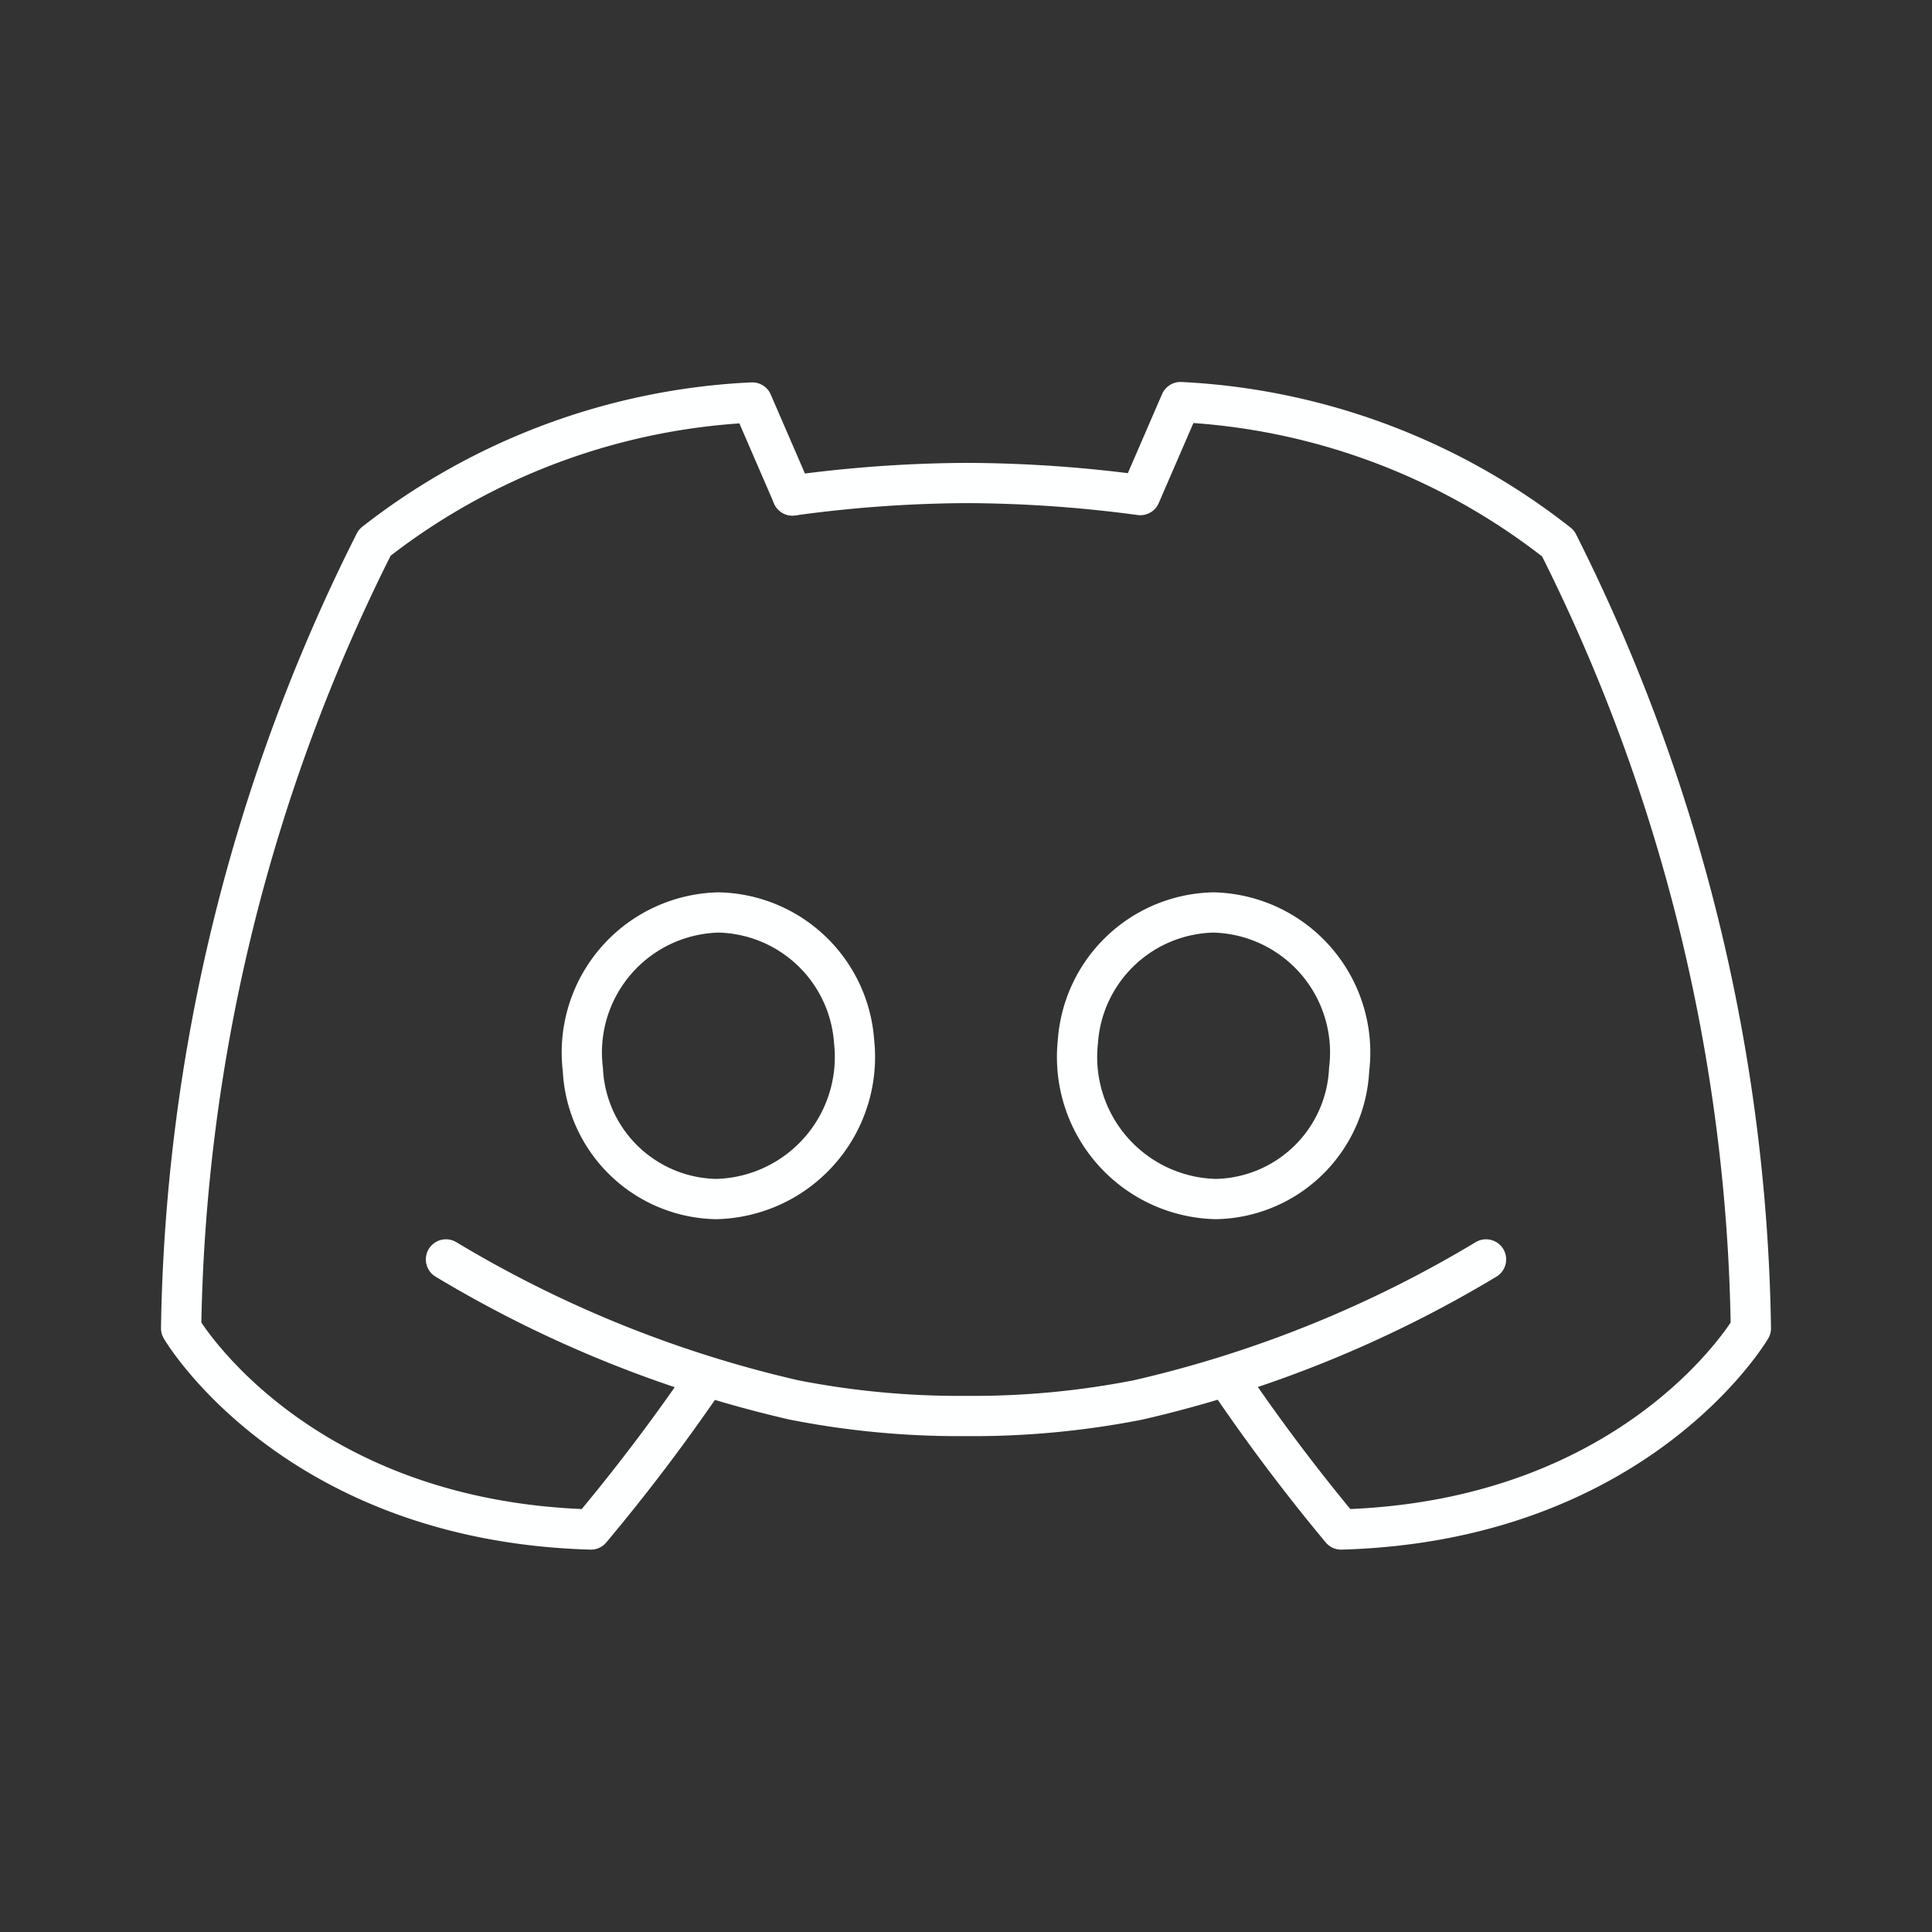<svg xmlns="http://www.w3.org/2000/svg" viewBox="0 0 48 48"><rect x="0" y="0" width="48" height="48" fill="#333333" stroke="none"/><defs><style>.a{fill:none;stroke:#feffff;stroke-linecap:round;stroke-linejoin:round;}</style></defs><path class="a" d="M17.54,34.22A47.394,47.394,0,0,1,14.68,38C7.3,37.79,4.5,33,4.5,33A44.83,44.83,0,0,1,9.31,13.48,16.47,16.47,0,0,1,18.69,10l1,2.31"/><path class="a" d="M17.85,22.67a3.48,3.48,0,0,0-3.394,3.563q.004.169.025.337a3.38,3.38,0,0,0,3.31,3.22,3.53,3.53,0,0,0,3.449-3.61q-.003-.146-.019-.29A3.45,3.45,0,0,0,17.85,22.67Z"/><path class="a" d="M19.69,12.31A32.688,32.688,0,0,1,24,12a32.964,32.964,0,0,1,4.33.3m0,0,1-2.31a16.47,16.47,0,0,1,9.38,3.51A44.829,44.829,0,0,1,43.5,33s-2.8,4.79-10.18,5a47.419,47.419,0,0,1-2.86-3.81m6.46-2.9a29.633,29.633,0,0,1-8.64,3.49,21.246,21.246,0,0,1-4.28.4h0a21.246,21.246,0,0,1-4.28-.4,29.633,29.633,0,0,1-8.64-3.49"/><path class="a" d="M30.15,22.67a3.48,3.48,0,0,1,3.394,3.563q-.004.169-.025.337a3.38,3.38,0,0,1-3.31,3.22,3.53,3.53,0,0,1-3.449-3.61q.003-.146.019-.29A3.45,3.45,0,0,1,30.15,22.67Z"/></svg>